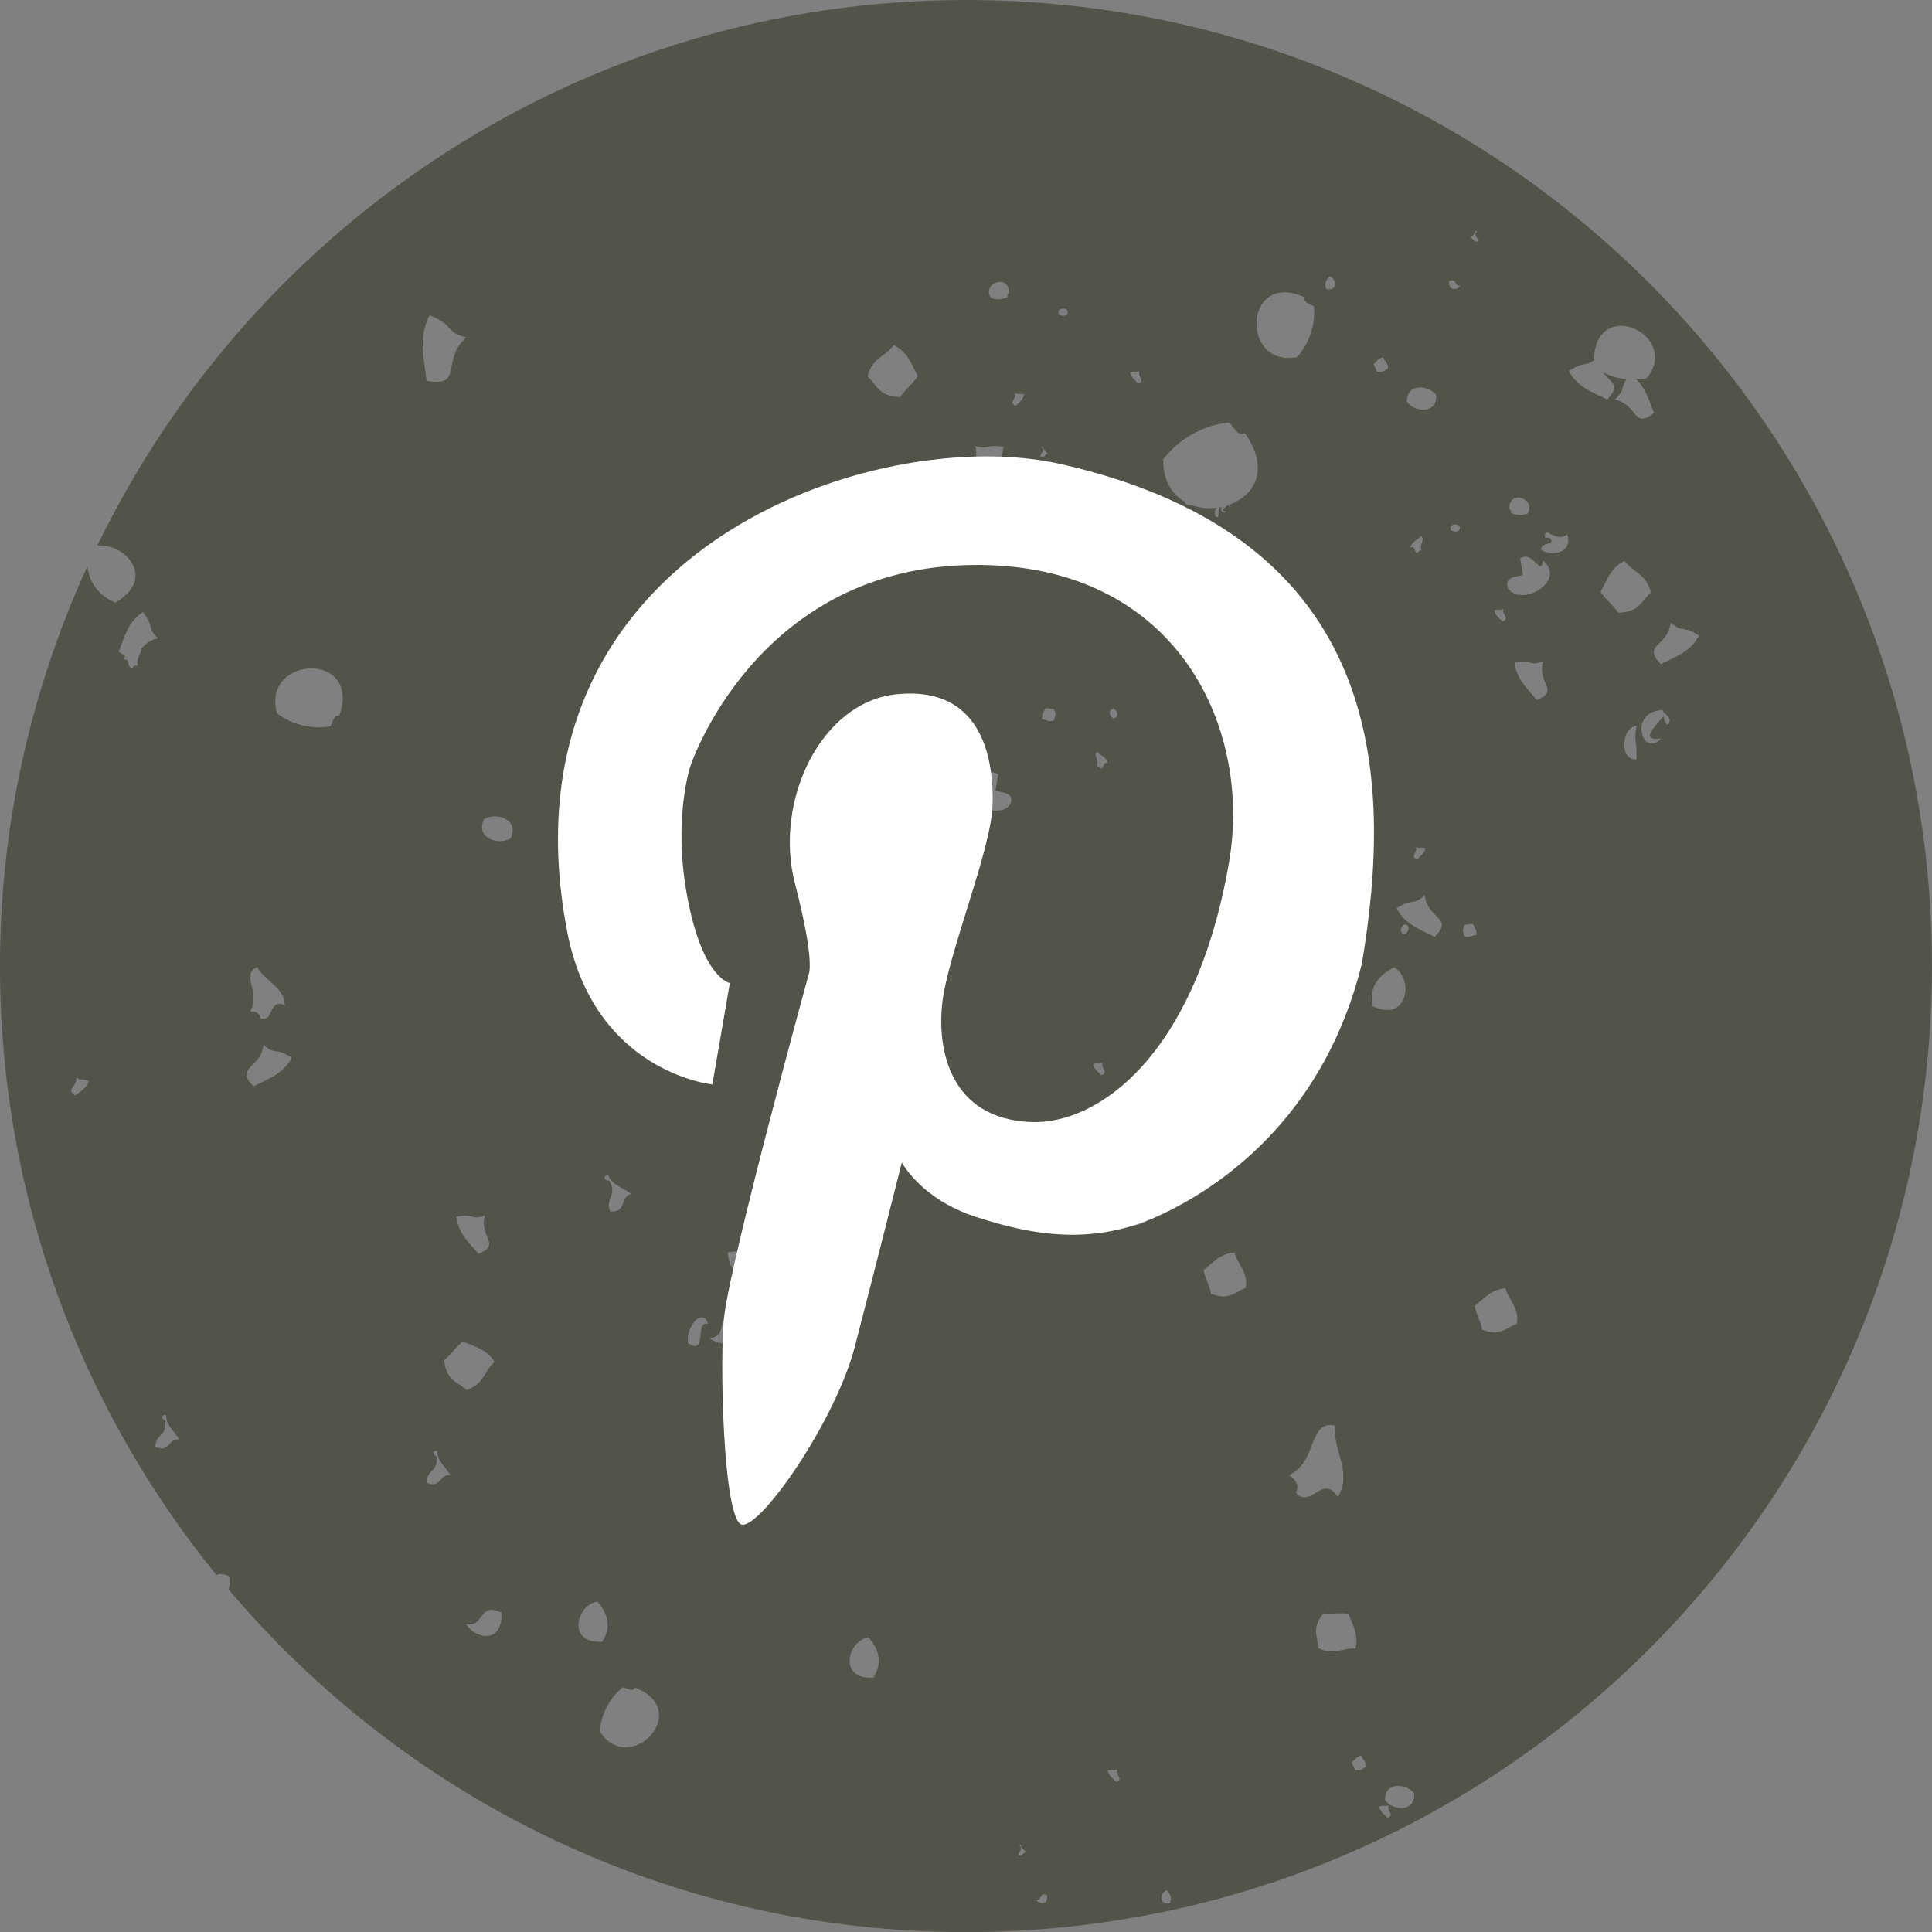 <?xml version="1.0" encoding="utf-8"?>
<!-- Generator: Adobe Illustrator 16.0.0, SVG Export Plug-In . SVG Version: 6.00 Build 0)  -->
<!DOCTYPE svg PUBLIC "-//W3C//DTD SVG 1.1//EN" "http://www.w3.org/Graphics/SVG/1.1/DTD/svg11.dtd">
<svg version="1.1" id="Layer_1" xmlns="http://www.w3.org/2000/svg" xmlns:xlink="http://www.w3.org/1999/xlink" x="0px" y="0px"
	 width="64.996px" height="65px" viewBox="479.501 339.784 64.996 65" enable-background="new 479.501 339.784 64.996 65"
	 xml:space="preserve">
<rect x="479.501" y="339.784" width="64.996" height="65" fill="#808080" stroke="none"/>
<path fill="#54534A" d="M512,339.784c-12.869,0-23.957,7.5-29.224,18.352c0.922-0.09,2.021,1.101,0.604,1.92
	c-0.606-0.261-0.877-0.699-0.936-1.229c-1.874,4.103-2.944,8.652-2.944,13.456c0,7.77,2.736,14.896,7.283,20.488
	c0.105-0.051,0.245-0.051,0.466,0.062c0.006,0.175-0.021,0.308-0.06,0.419c5.961,7.047,14.855,11.532,24.81,11.532
	c17.946,0,32.497-14.552,32.497-32.501C544.497,354.336,529.947,339.784,512,339.784z M482.022,376.635
	c-0.315-0.232,0.061-0.248,0.048-0.597c0.193,0.123,0.158,0.004,0.422,0.12C482.406,376.399,482.202,376.506,482.022,376.635z
	 M484.14,362.184c-0.097-0.021-0.156,0.006-0.175,0.07c-0.229,0.005-0.045-0.336-0.32-0.282c0.013-0.051,0.041-0.085,0.072-0.125
	c-0.063-0.029-0.137-0.077-0.222-0.148c0.192-0.472,0.304-0.993,0.812-1.322c0.411,0.52,0.114,0.513,0.511,0.876
	c-0.285,0.065-0.443,0.216-0.563,0.354C484.27,361.753,484.061,361.94,484.14,362.184z M484.732,388.46
	c-0.003-0.459,0.4-0.344,0.33-0.892c-0.102-0.014-0.188-0.188,0.027-0.185c0,0.386,0.293,0.548,0.437,0.824
	C485.163,388.154,485.212,388.676,484.732,388.46z M530.889,357.066c-0.183,0.067-0.379,0.057-0.551-0.026
	c-0.013-0.05,0.004-0.123-0.059-0.125C530.25,356.22,531.204,356.562,530.889,357.066z M530.079,360.274
	c-0.038,0.244,0.218,0.285-0.022,0.418c-0.114-0.106-0.249-0.201-0.283-0.375C529.967,360.255,529.93,360.341,530.079,360.274z
	 M529.14,347.541c0.073,0.015,0.041,0.067,0.003,0.067c-0.035,0.172,0.094,0.153,0.079,0.295c-0.161,0.052-0.13-0.109-0.247-0.104
	C529.025,347.714,529.129,347.663,529.14,347.541z M527.819,353.079c0.028,0.662-0.753,0.562-0.984,0.226
	C526.812,352.645,527.588,352.743,527.819,353.079z M527.323,358.302c-0.069-0.003-0.104,0.028-0.119,0.071
	c-0.157,0.027-0.062-0.233-0.249-0.172c0.025-0.198,0.244-0.24,0.344-0.382C527.476,357.91,527.229,358.1,527.323,358.302z
	 M527.14,368.281c0.146,0.064,0.111-0.019,0.312,0.04c-0.038,0.183-0.172,0.273-0.283,0.381
	C526.921,368.564,527.182,368.52,527.14,368.281z M526.031,351.807c0.048,0.132,0.178,0.193,0.162,0.375
	c-0.111,0.044-0.165,0.16-0.372,0.102c-0.028-0.093-0.079-0.158-0.108-0.251C525.807,351.94,525.879,351.83,526.031,351.807z
	 M524.232,349.08c0.22,0.053,0.289,0.503-0.102,0.435C524.043,349.347,524.103,349.202,524.232,349.08z M524.277,362.13
	c-0.003,0.054-0.006,0.116-0.018,0.182c0.097,0.009,0.218,0,0.18,0.128c-0.137,0.215-0.647-0.021-0.41-0.267
	C524.071,362.356,524.128,362.036,524.277,362.13z M523.982,361.931c-0.038,0.001-0.076,0.002-0.065,0.051
	c0.044,0.015,0.119,0.011,0.119,0.072c-0.099,0.086-0.349,0.069-0.299-0.141C523.87,362.008,523.973,361.772,523.982,361.931z
	 M517.822,352.265c-0.042,0.243,0.22,0.286-0.022,0.425c-0.113-0.111-0.246-0.204-0.281-0.38
	C517.707,352.248,517.676,352.338,517.822,352.265z M516.959,363.625c0.129,0.047,0.215,0.289,0.003,0.327
	C516.838,363.9,516.752,363.659,516.959,363.625z M515.422,350.341c-0.082,0.102-0.341,0.105-0.309-0.105
	C515.199,350.133,515.45,350.126,515.422,350.341z M514.585,354.803c0.013,0.119,0.113,0.166,0.171,0.25
	c-0.121-0.002-0.092,0.158-0.25,0.109c-0.021-0.151,0.117-0.131,0.069-0.302C514.549,354.863,514.51,354.812,514.585,354.803z
	 M513.442,349.655c-0.062,0.007-0.045,0.076-0.054,0.12c-0.166,0.086-0.373,0.103-0.553,0.032
	C512.516,349.307,513.474,348.966,513.442,349.655z M512.309,354.783c0.477,0.165,0.343-0.081,0.953,0.038
	c-0.049,0.561-0.43,0.881-0.74,1.252C511.732,355.743,512.519,355.517,512.309,354.783z M499.948,379.297
	c0.16,0.393,0.528,0.436,0.788,0.654c-0.396,0.099-0.123,0.61-0.704,0.593c-0.192-0.462,0.259-0.518-0.035-1.043
	C499.885,379.524,499.735,379.391,499.948,379.297z M495.812,380.677c-0.203,0.734,0.57,0.964-0.21,1.29
	c-0.311-0.37-0.692-0.689-0.749-1.254C495.47,380.595,495.332,380.846,495.812,380.677z M488.154,372.321
	c0.253,0.473,0.907,0.649,0.929,1.285c-0.566-0.252-0.345,0.569-0.82,0.438c-0.021-0.147-0.12-0.237-0.343-0.244
	C488.283,373.199,487.588,372.537,488.154,372.321z M488.031,376.332c-0.653-0.659,0.234-0.57,0.336-1.398
	c0.41,0.373,0.38,0.06,0.948,0.435C489.035,375.917,488.508,376.082,488.031,376.332z M490.913,363.863
	c-0.188-0.043-0.211,0.208-0.294,0.355c-0.619,0.111-1.288-0.051-1.796-0.432C488.266,361.846,491.687,361.662,490.913,363.863z
	 M493.957,350.389c0.878,0.366,0.496,0.561,1.232,0.745c-0.87,0.761-0.073,1.695-1.337,1.46
	C493.771,351.867,493.555,351.137,493.957,350.389z M493.854,389.664c-0.003-0.459,0.402-0.346,0.334-0.893
	c-0.108-0.012-0.188-0.183,0.025-0.182c-0.004,0.385,0.295,0.545,0.438,0.825C494.284,389.355,494.335,389.88,493.854,389.664z
	 M494.444,385.542c0.244-0.188,0.374-0.431,0.622-0.631c0.383,0.173,0.812,0.261,1.072,0.69c-0.347,0.301-0.364,0.76-0.942,0.947
	C494.916,386.271,494.508,386.245,494.444,385.542z M495.174,394.413c0.612,0.173,0.423-0.765,1.196-0.377
	C496.424,395.096,495.488,394.934,495.174,394.413z M496.686,367.983c-0.378,0.246-1.207,0.023-0.905-0.633
	C496.155,367.096,496.986,367.323,496.686,367.983z M499.599,393.666c0.351,0.406,0.485,0.854,0.161,1.348
	C498.551,395.096,498.906,393.752,499.599,393.666z M499.68,398.035c0.039-0.57,0.322-1.127,0.771-1.486
	c0.149,0.025,0.327,0.166,0.415,0.008C502.846,397.333,500.678,399.58,499.68,398.035z M502.654,384.979
	c-0.109-0.553,0.492-1.237,0.667-0.654C502.842,384.188,503.334,385.389,502.654,384.979z M503.379,384.807
	c0.688-0.078,0.102-0.949,1.053-0.881C504.926,384.979,503.907,385.203,503.379,384.807z M504.724,383.179
	c-0.309-0.378-0.698-0.694-0.746-1.26c0.609-0.117,0.479,0.131,0.948-0.037C504.724,382.618,505.506,382.845,504.724,383.179z
	 M507.066,368.425c0.57-0.378,0.535-0.073,0.943-0.442c0.103,0.835,0.992,0.74,0.339,1.402
	C507.87,369.142,507.349,368.975,507.066,368.425z M508.295,370.932c1.135,0.033,0.723,1.624,0.036,0.953
	c0.86,0.128,0.018-0.573-0.065-0.762c-0.023,0.196-0.158,0.453-0.213,0.153C508.076,371.088,508.237,371.078,508.295,370.932z
	 M508.881,396.223c-1.21,0.076-0.854-1.268-0.162-1.35C509.074,395.275,509.204,395.725,508.881,396.223z M509.166,372.585
	c-0.013-0.733,0.104-0.655-0.011-1.136C509.698,371.514,509.744,372.65,509.166,372.585z M509.788,353.143
	c-0.729-0.011-0.79-0.425-1.098-0.687c0.128-0.608,0.603-0.685,0.876-1.058c0.475,0.221,0.604,0.659,0.812,1.038
	C510.204,352.706,509.961,352.869,509.788,353.143z M511.506,365.023c0.385,0.317,0.766-0.366,0.739,0.109
	c-0.114-0.005-0.223-0.008-0.217,0.157c0.144,0.066,0.362,0.066,0.347,0.245C512.051,365.783,511.277,365.635,511.506,365.023z
	 M513.489,366.847c-0.491,0.63-1.982-0.281-1.177-0.941c0.072,0.567,0.343-0.389,0.771-0.071c-0.034,0.186-0.064,0.37-0.093,0.552
	C513.282,366.456,513.635,366.469,513.489,366.847z M513.648,353.013c0.144,0.069,0.111-0.011,0.305,0.043
	c-0.03,0.18-0.172,0.276-0.289,0.382C513.424,353.305,513.687,353.258,513.648,353.013z M513.764,402.205
	c-0.018-0.149,0.119-0.123,0.074-0.299c-0.024-0.004-0.065-0.051,0.008-0.062c0.012,0.126,0.112,0.17,0.168,0.253
	C513.896,402.098,513.924,402.261,513.764,402.205z M514.356,403.699c0.206,0.035,0.106-0.267,0.368-0.161
	C514.779,403.883,514.474,403.854,514.356,403.699z M514.963,364.019c-0.176,0.074-0.269-0.034-0.406-0.038
	c-0.022-0.151,0.06-0.26,0.119-0.371c0.093-0.004,0.172,0.029,0.27,0.02C515.061,363.81,514.979,363.896,514.963,364.019z
	 M515.096,356.653c0.203,0.034,0.106-0.255,0.371-0.164C515.518,356.831,515.213,356.809,515.096,356.653z M516.565,375.963
	c-0.118-0.115-0.254-0.201-0.289-0.381c0.196-0.064,0.159,0.024,0.309-0.048C516.545,375.776,516.803,375.827,516.565,375.963z
	 M516.515,365.631c-0.011-0.05-0.042-0.072-0.113-0.072c0.094-0.204-0.153-0.396,0.021-0.478c0.102,0.14,0.321,0.176,0.347,0.375
	C516.577,365.402,516.674,365.657,516.515,365.631z M517.063,399.736c-0.116-0.114-0.253-0.197-0.29-0.383
	c0.198-0.06,0.166,0.027,0.305-0.049C517.037,399.553,517.301,399.602,517.063,399.736z M518.061,380.885
	c-1.203,0.594-1.41-0.923-0.736-1.3C517.854,379.848,518.174,380.249,518.061,380.885z M518.854,403.818
	c-0.391,0.063-0.32-0.383-0.1-0.437C518.881,403.506,518.939,403.645,518.854,403.818z M520.242,383.306
	c-0.051-0.282-0.195-0.505-0.252-0.796c0.312-0.24,0.573-0.562,1.042-0.587c0.103,0.416,0.474,0.635,0.375,1.195
	C521.053,383.229,520.859,383.556,520.242,383.306z M521.03,373.009c-0.003-0.188,0.07-0.378,0.2-0.506
	c0.049,0,0.111,0.038,0.14-0.015C522.036,372.671,521.407,373.471,521.03,373.009z M521.553,368.678
	c-0.053-0.17,0.111-0.419,0.19-0.232C521.586,368.418,521.785,368.792,521.553,368.678z M520.868,356.761
	c0.01,0.013,0.025,0.02,0.025,0.038c-0.024,0.079-0.048,0.028-0.059-0.025c-0.02,0.007-0.037,0.014-0.058,0.021
	c-0.082,0.08-0.229,0.205,0,0.194c-0.143,0.112-0.215-0.021-0.188-0.146c-0.022,0.004-0.047,0.006-0.072,0.011
	c-0.032,0.114-0.003,0.116-0.035,0.331c-0.15,0.001-0.143-0.225-0.041-0.318c-0.292,0.036-0.59,0.008-0.859-0.096
	c-0.146,0.021-0.213-0.038-0.241-0.115c-0.416-0.25-0.714-0.708-0.707-1.418c0.525-0.692,1.354-1.157,2.225-1.241
	c0.158,0.166,0.279,0.484,0.523,0.36C522.242,355.583,521.693,356.454,520.868,356.761z M521.979,361.183
	c0.075-0.182,0.249,0.064,0.192,0.237C521.941,361.533,522.139,361.159,521.979,361.183z M522.357,365.232
	c0.025,0.048,0.085,0.011,0.133,0.009c0.138,0.128,0.206,0.32,0.203,0.511C522.316,366.218,521.693,365.417,522.357,365.232z
	 M523.395,349.788c-0.055,0.184,0.182,0.221,0.312,0.31c0.05,0.612-0.159,1.24-0.571,1.701
	C521.21,352.159,521.344,348.847,523.395,349.788z M523.236,364.445c-0.022-0.241,0.013-0.216-0.041-0.366
	C523.375,364.082,523.426,364.445,523.236,364.445z M522.829,364.061c0.006-0.067,0.054-0.072,0.066-0.119
	c0.371-0.033,0.292,0.5,0.041,0.299c0.289,0.014-0.009-0.181-0.044-0.241C522.894,364.064,522.855,364.155,522.829,364.061z
	 M523.097,390.005c0.104-0.204,0.051-0.405-0.228-0.592c0.967-0.458,0.641-1.87,1.537-1.667c-0.072,0.803,0.604,1.576,0.1,2.398
	C524.004,389.346,523.588,390.564,523.097,390.005z M523.846,395.223c0.003-0.367-0.251-0.658,0.184-1.164
	c0.289,0.043,0.543-0.029,0.835,0.015c0.137,0.375,0.358,0.713,0.231,1.171C524.674,395.212,524.351,395.498,523.846,395.223z
	 M525.087,399.327c-0.028-0.097-0.083-0.157-0.111-0.251c0.092-0.086,0.168-0.203,0.317-0.229c0.049,0.137,0.181,0.196,0.157,0.38
	C525.347,399.273,525.293,399.385,525.087,399.327z M526.403,372.329c0.67,0.375,0.463,1.891-0.729,1.299
	C525.553,372.996,525.869,372.591,526.403,372.329z M526.759,370.881c0.213,0.039,0.124,0.283,0,0.331
	C526.549,371.177,526.635,370.931,526.759,370.881z M526.188,400.941c-0.117-0.113-0.25-0.201-0.292-0.382
	c0.196-0.062,0.162,0.025,0.312-0.047C526.166,400.763,526.424,400.806,526.188,400.941z M526.099,400.346
	c-0.025-0.654,0.756-0.555,0.98-0.223C527.101,400.785,526.326,400.683,526.099,400.346z M527.769,371.3
	c-0.478-0.241-0.997-0.406-1.286-0.959c0.575-0.37,0.547-0.064,0.949-0.444C527.536,370.736,528.422,370.636,527.769,371.3z
	 M528.299,357.6c-0.029-0.212,0.227-0.207,0.312-0.103C528.641,357.708,528.389,357.702,528.299,357.6z M528.256,349.234
	c0.265-0.1,0.173,0.195,0.371,0.164C528.518,349.552,528.205,349.573,528.256,349.234z M528.758,371.275
	c-0.01-0.125-0.099-0.208,0.025-0.381c0.092,0,0.171-0.029,0.268-0.026c0.054,0.111,0.143,0.22,0.116,0.368
	C529.028,371.243,528.929,371.346,528.758,371.275z M529.366,384.516c-0.051-0.29-0.2-0.512-0.253-0.798
	c0.311-0.247,0.567-0.568,1.036-0.59c0.105,0.414,0.479,0.633,0.379,1.195C530.178,384.437,529.979,384.766,529.366,384.516z
	 M531.204,363.334c-0.309-0.374-0.69-0.695-0.741-1.257c0.608-0.115,0.477,0.129,0.948-0.037
	C531.204,362.777,531.986,363.003,531.204,363.334z M530.24,359.589c-0.151-0.383,0.206-0.393,0.492-0.457
	c-0.025-0.187-0.061-0.371-0.086-0.553c0.422-0.317,0.688,0.635,0.766,0.065C532.213,359.312,530.726,360.221,530.24,359.589z
	 M531.354,358.279c-0.025-0.186,0.2-0.182,0.34-0.251c0.008-0.162-0.104-0.162-0.216-0.153c-0.032-0.479,0.359,0.207,0.742-0.117
	C532.446,358.38,531.674,358.528,531.354,358.279z M532.282,352.265c0.531-0.347,0.558-0.136,0.871-0.38
	c-0.016-0.008-0.01-0.033-0.031-0.038c0.11-2.12,2.937-0.774,1.779,0.661c-0.12,0.031-0.247,0.009-0.371,0.018
	c0.333,0.315,0.451,0.74,0.613,1.147c-0.696,0.572-0.529-0.271-1.314-0.447c0.33-0.306,0.19-0.365,0.384-0.687
	c-0.276-0.022-0.539-0.102-0.785-0.228c0.26,0.347,0.625,0.418,0.141,0.914C533.092,352.98,532.566,352.819,532.282,352.265z
	 M534.557,365.326c-0.577,0.068-0.53-1.071,0.007-1.129C534.454,364.679,534.569,364.596,534.557,365.326z M533.936,360.394
	c-0.176-0.269-0.416-0.432-0.591-0.697c0.219-0.381,0.339-0.822,0.809-1.042c0.276,0.377,0.746,0.449,0.883,1.062
	C534.729,359.978,534.664,360.387,533.936,360.394z M535.461,363.863c-0.086,0.188-0.931,0.891-0.064,0.764
	c-0.688,0.678-1.105-0.921,0.031-0.954c0.062,0.15,0.215,0.157,0.246,0.345C535.622,364.315,535.483,364.064,535.461,363.863z
	 M535.375,362.126c-0.65-0.666,0.231-0.567,0.334-1.399c0.411,0.372,0.381,0.065,0.951,0.44
	C536.373,361.718,535.855,361.881,535.375,362.126z"/>
<path fill="#FFFFFF" d="M502.728,365.556c0,0-0.608,1.78-0.093,4.463c0.514,2.686,1.419,2.836,1.419,2.836l-0.588,3.411
	c0,0-3.979-0.392-4.888-5.161c-2.446-12.852,10.406-17.116,16.606-15.71c10.992,2.486,11.172,10.605,10.135,16.798
	c-1.205,4.907-4.434,7.358-6.729,8.442c-2.291,1.091-4.373,0.7-6.242,0.093c-1.87-0.601-2.508-1.838-2.508-1.838
	s-0.937,3.729-1.583,6.206c-0.646,2.479-3.12,6.039-3.783,5.982c-0.66-0.062-0.774-5.801-0.604-7.061
	c0.292-2.183,2.839-11.464,2.839-11.464s0.222-0.41-0.466-3.053c-0.713-2.771,0.871-6.097,3.416-6.36
	c2.931-0.301,3.29,2.263,3.231,3.771c-0.062,1.51-1.51,5.008-1.688,6.608c-0.183,1.596,0.271,3.903,2.983,4.013
	c2.229,0.089,5.521-2.189,6.658-8.708c0.817-4.663-1.859-10.275-8.918-10.026C504.869,359.048,502.728,365.556,502.728,365.556z"/>
</svg>
